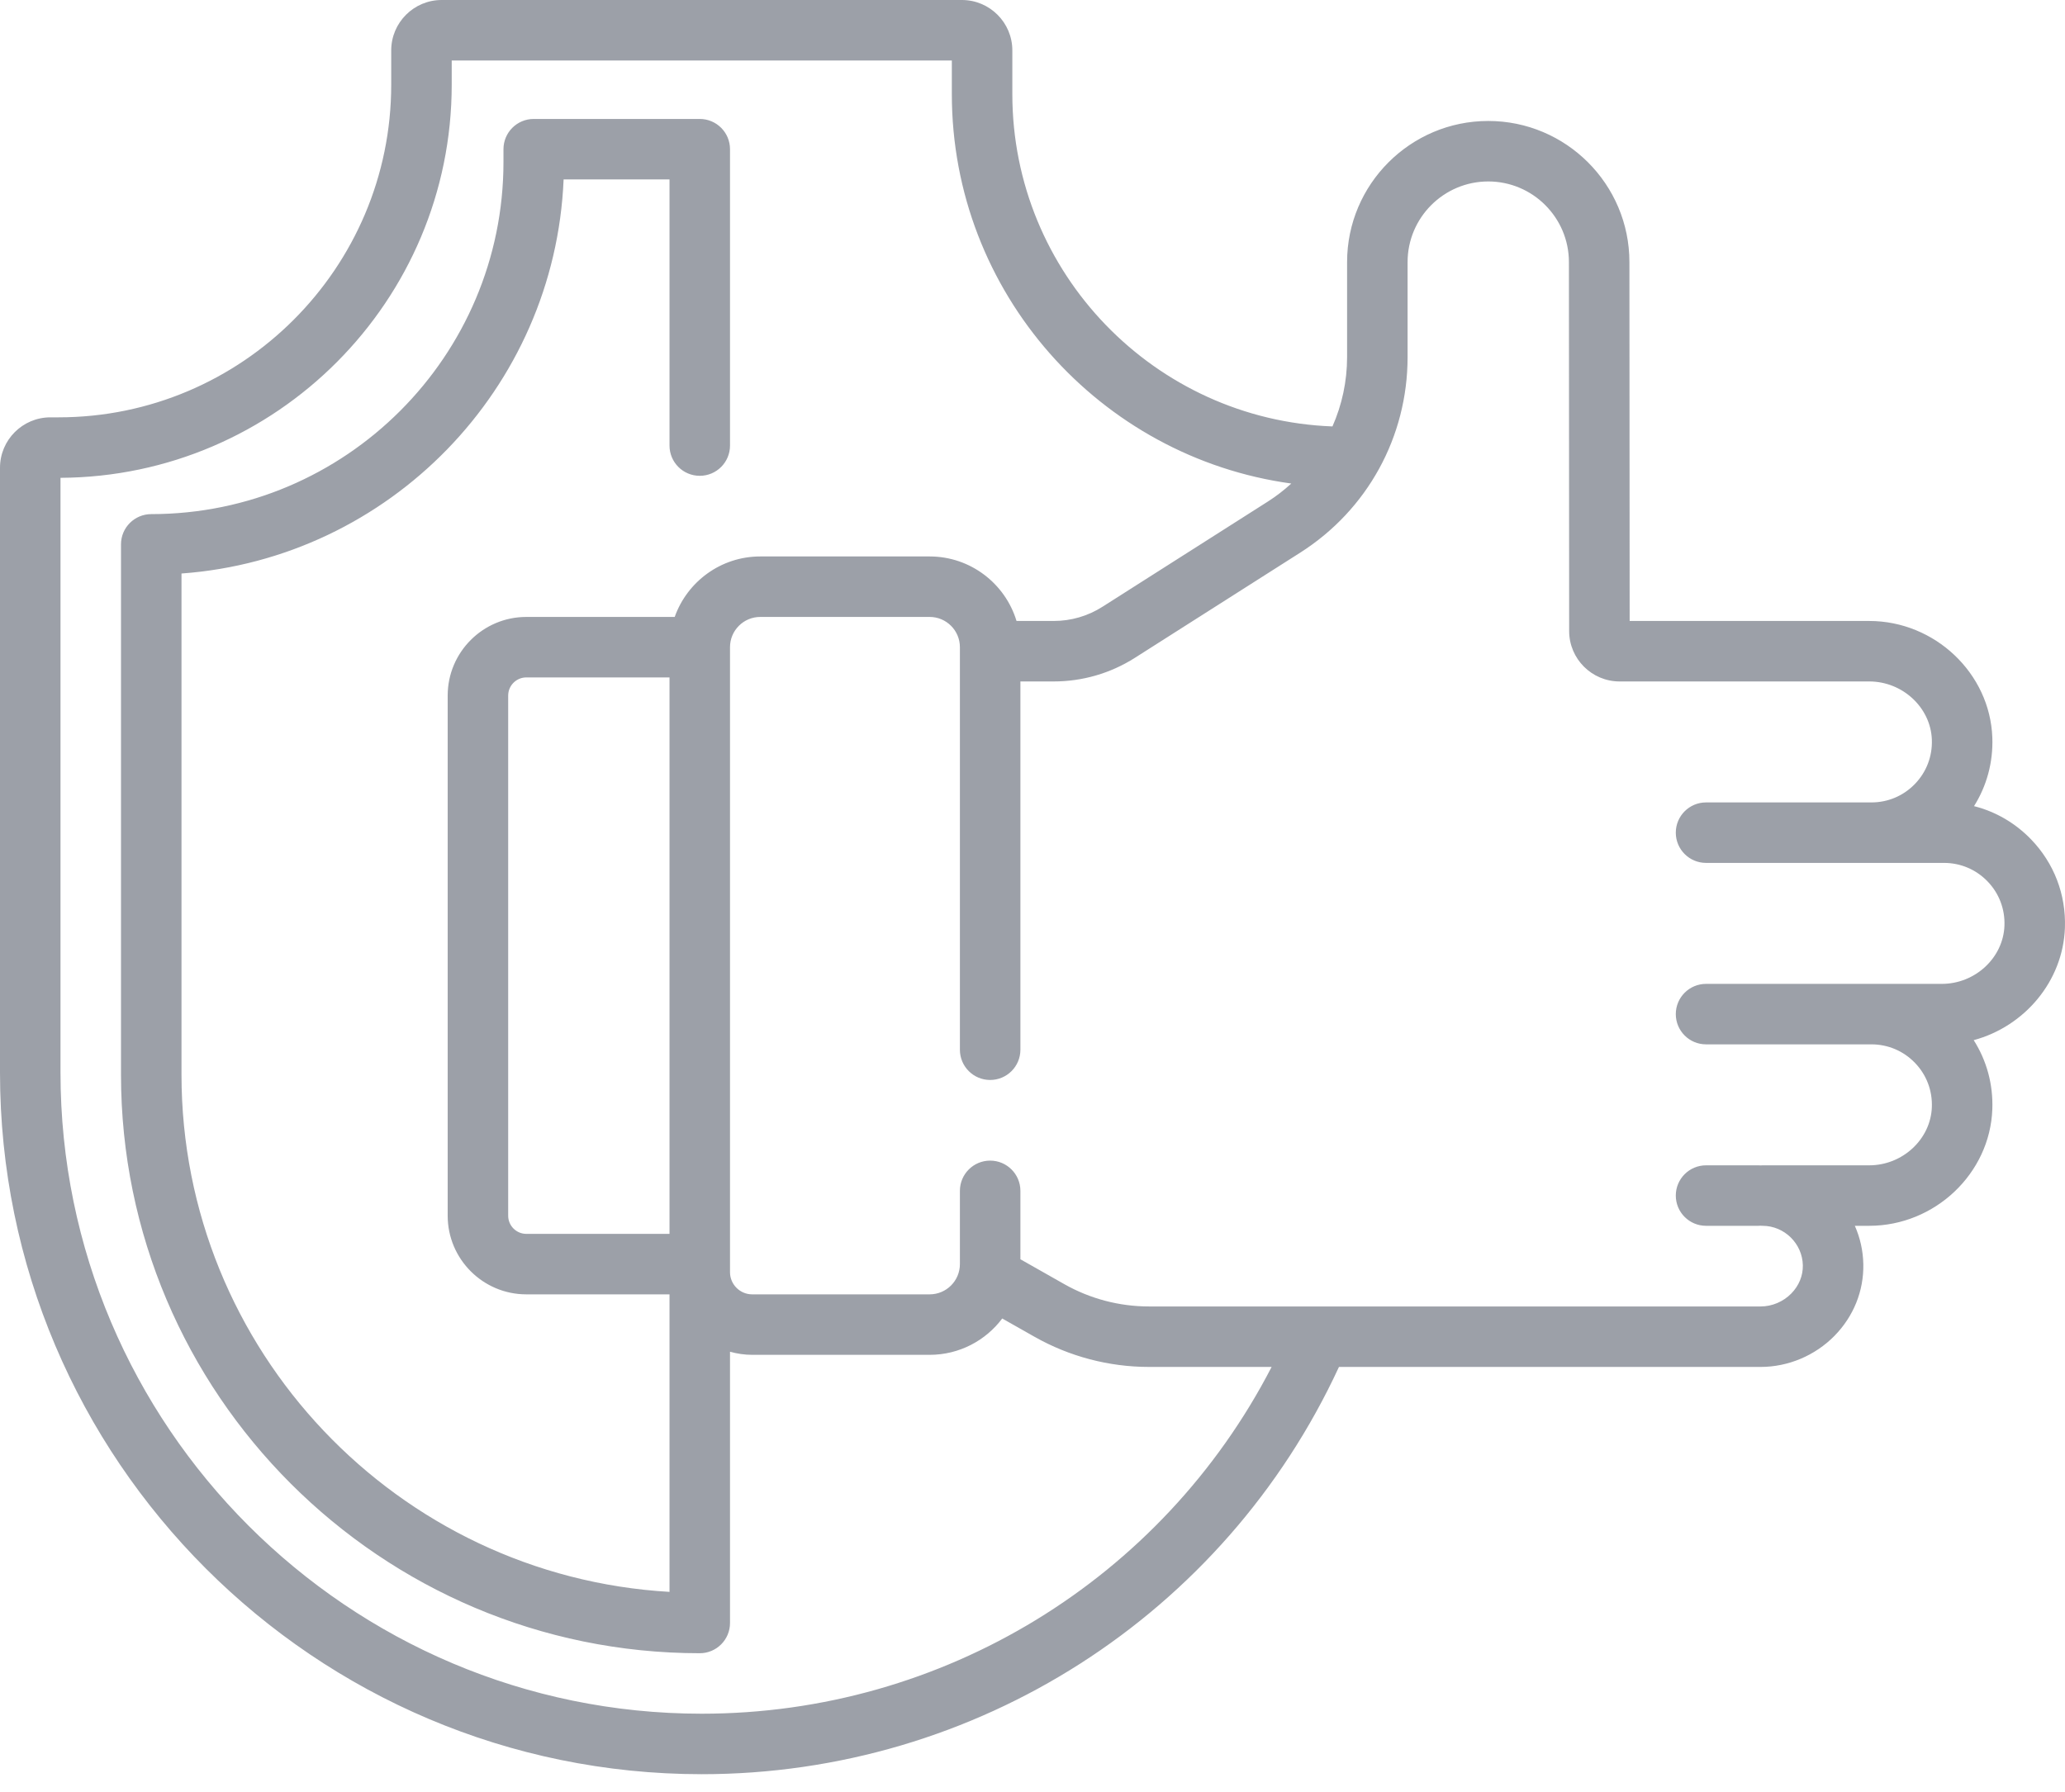 <?xml version="1.0" encoding="utf-8"?>
<!-- Generator: Adobe Illustrator 16.0.0, SVG Export Plug-In . SVG Version: 6.00 Build 0)  -->
<!DOCTYPE svg PUBLIC "-//W3C//DTD SVG 1.1//EN" "http://www.w3.org/Graphics/SVG/1.1/DTD/svg11.dtd">
<svg version="1.1" id="Layer_1" xmlns="http://www.w3.org/2000/svg" xmlns:xlink="http://www.w3.org/1999/xlink" x="0px" y="0px"
	 width="512px" height="444.5px" viewBox="0 0 512 444.5" enable-background="new 0 0 512 444.5" xml:space="preserve">
<path fill="#9CA0A8" d="M503.59,208.168c-3.938-4.078-8.809-6.895-14.148-8.246c3.168-5.035,4.758-10.902,4.539-17.008
	C493.414,166.973,479.723,154,463.461,154h-59.402L404,65c0-19.297-15.699-35-35-35s-35,15.703-35,35v23.555
	c0,6.043-1.277,11.875-3.629,17.199C286.328,104.102,251,67.774,251,23.333V12.5C251,5.606,245.395,0,238.5,0h-129
	C102.605,0,97,5.606,97,12.5V21c0,45.492-37.008,82.5-82.5,82.5h-2C5.605,103.5,0,109.106,0,116v150c0,95.945,78.055,174,174,174
	c68.059,0,129.547-39.484,157.984-101h104.555c6.824,0,13.496-2.813,18.305-7.711c4.734-4.824,7.277-11.133,7.152-17.766
	c-0.063-3.375-0.809-6.594-2.105-9.523h3.57c16.262,0,29.953-12.973,30.52-28.914c0.219-6.156-1.395-12.066-4.617-17.129
	c12.578-3.382,22.148-14.597,22.617-27.871C512.273,221.864,509.293,214.079,503.59,208.168z M174,425c-87.672,0-159-71.328-159-159
	V118.5c53.531-0.273,97-43.906,97-97.5v-6h124v8.332c0,49.242,36.691,90.066,84.168,96.586c-1.801,1.641-3.746,3.152-5.852,4.492
	l-40.973,26.07c-3.617,2.305-7.793,3.52-12.078,3.52h-9.227c-2.797-9.246-11.391-16-21.539-16h-42c-9.777,0-18.113,6.27-21.211,15
	H130.5c-10.754,0-19.5,8.75-19.5,19.5v129c0,10.754,8.746,19.5,19.5,19.5H166v73.785C98.621,390.887,45,334.84,45,266.5V142.231
	c51.516-3.75,92.57-45.797,94.742-97.73H166v66c0,4.145,3.359,7.5,7.5,7.5s7.5-3.355,7.5-7.5V37c0-4.145-3.359-7.5-7.5-7.5h-41.168
	c-4.141,0-7.5,3.355-7.5,7.5v3.168c0,48.156-39.176,87.332-87.332,87.332c-4.141,0-7.5,3.355-7.5,7.5v131.5
	C30,345.625,94.375,410,173.5,410c4.141,0,7.5-3.355,7.5-7.5v-67.27c1.754,0.488,3.594,0.77,5.5,0.77h44
	c7.352,0,13.891-3.543,17.996-9.012l8,4.531c8.633,4.895,18.438,7.48,28.355,7.48h30.438C288.117,391.598,233.84,425,174,425z
	 M166,306h-35.5c-2.48,0-4.5-2.02-4.5-4.5v-129c0-2.48,2.02-4.5,4.5-4.5H166V306z M481.461,244H423c-4.141,0-7.5,3.355-7.5,7.5
	s3.359,7.5,7.5,7.5h41c4.105,0,7.941,1.629,10.797,4.586c2.852,2.953,4.34,6.852,4.191,10.969
	c-0.281,7.965-7.25,14.445-15.527,14.445H437c-0.168,0-0.336,0.016-0.5,0.023c-0.164-0.008-0.332-0.023-0.5-0.023h-13
	c-4.141,0-7.5,3.355-7.5,7.5s3.359,7.5,7.5,7.5h13c0.168,0,0.336-0.016,0.5-0.023c0.164,0.008,0.332,0.023,0.5,0.023
	c5.41,0,9.898,4.398,10,9.809c0.047,2.57-0.969,5.047-2.859,6.977c-2.008,2.043-4.777,3.215-7.598,3.215H284.852
	c-7.332,0-14.578-1.91-20.957-5.527L253,312.297v-16.965c0-4.141-3.359-7.5-7.5-7.5s-7.5,3.359-7.5,7.5V313.5
	c0,4.137-3.363,7.5-7.5,7.5h-44c-3.031,0-5.5-2.469-5.5-5.5v-155c0-4.137,3.363-7.5,7.5-7.5h42c4.137,0,7.5,3.363,7.5,7.5v99.832
	c0,4.145,3.359,7.5,7.5,7.5s7.5-3.355,7.5-7.5V169h8.266c7.141,0,14.105-2.027,20.129-5.863l40.977-26.074
	C339.047,126.454,349,108.317,349,88.555V65c0-11.027,8.973-20,20-20s20,8.973,20,20.004l0.059,91.504
	c0.004,6.887,5.613,12.492,12.5,12.492h61.902c8.277,0,15.246,6.48,15.527,14.445c0.148,4.117-1.344,8.016-4.191,10.969
	C471.941,197.372,468.105,199,464,199h-41c-4.141,0-7.5,3.355-7.5,7.5s3.359,7.5,7.5,7.5h59c4.105,0,7.941,1.629,10.797,4.586
	c2.852,2.953,4.34,6.852,4.191,10.969C496.707,237.52,489.738,244,481.461,244z"/>
</svg>
